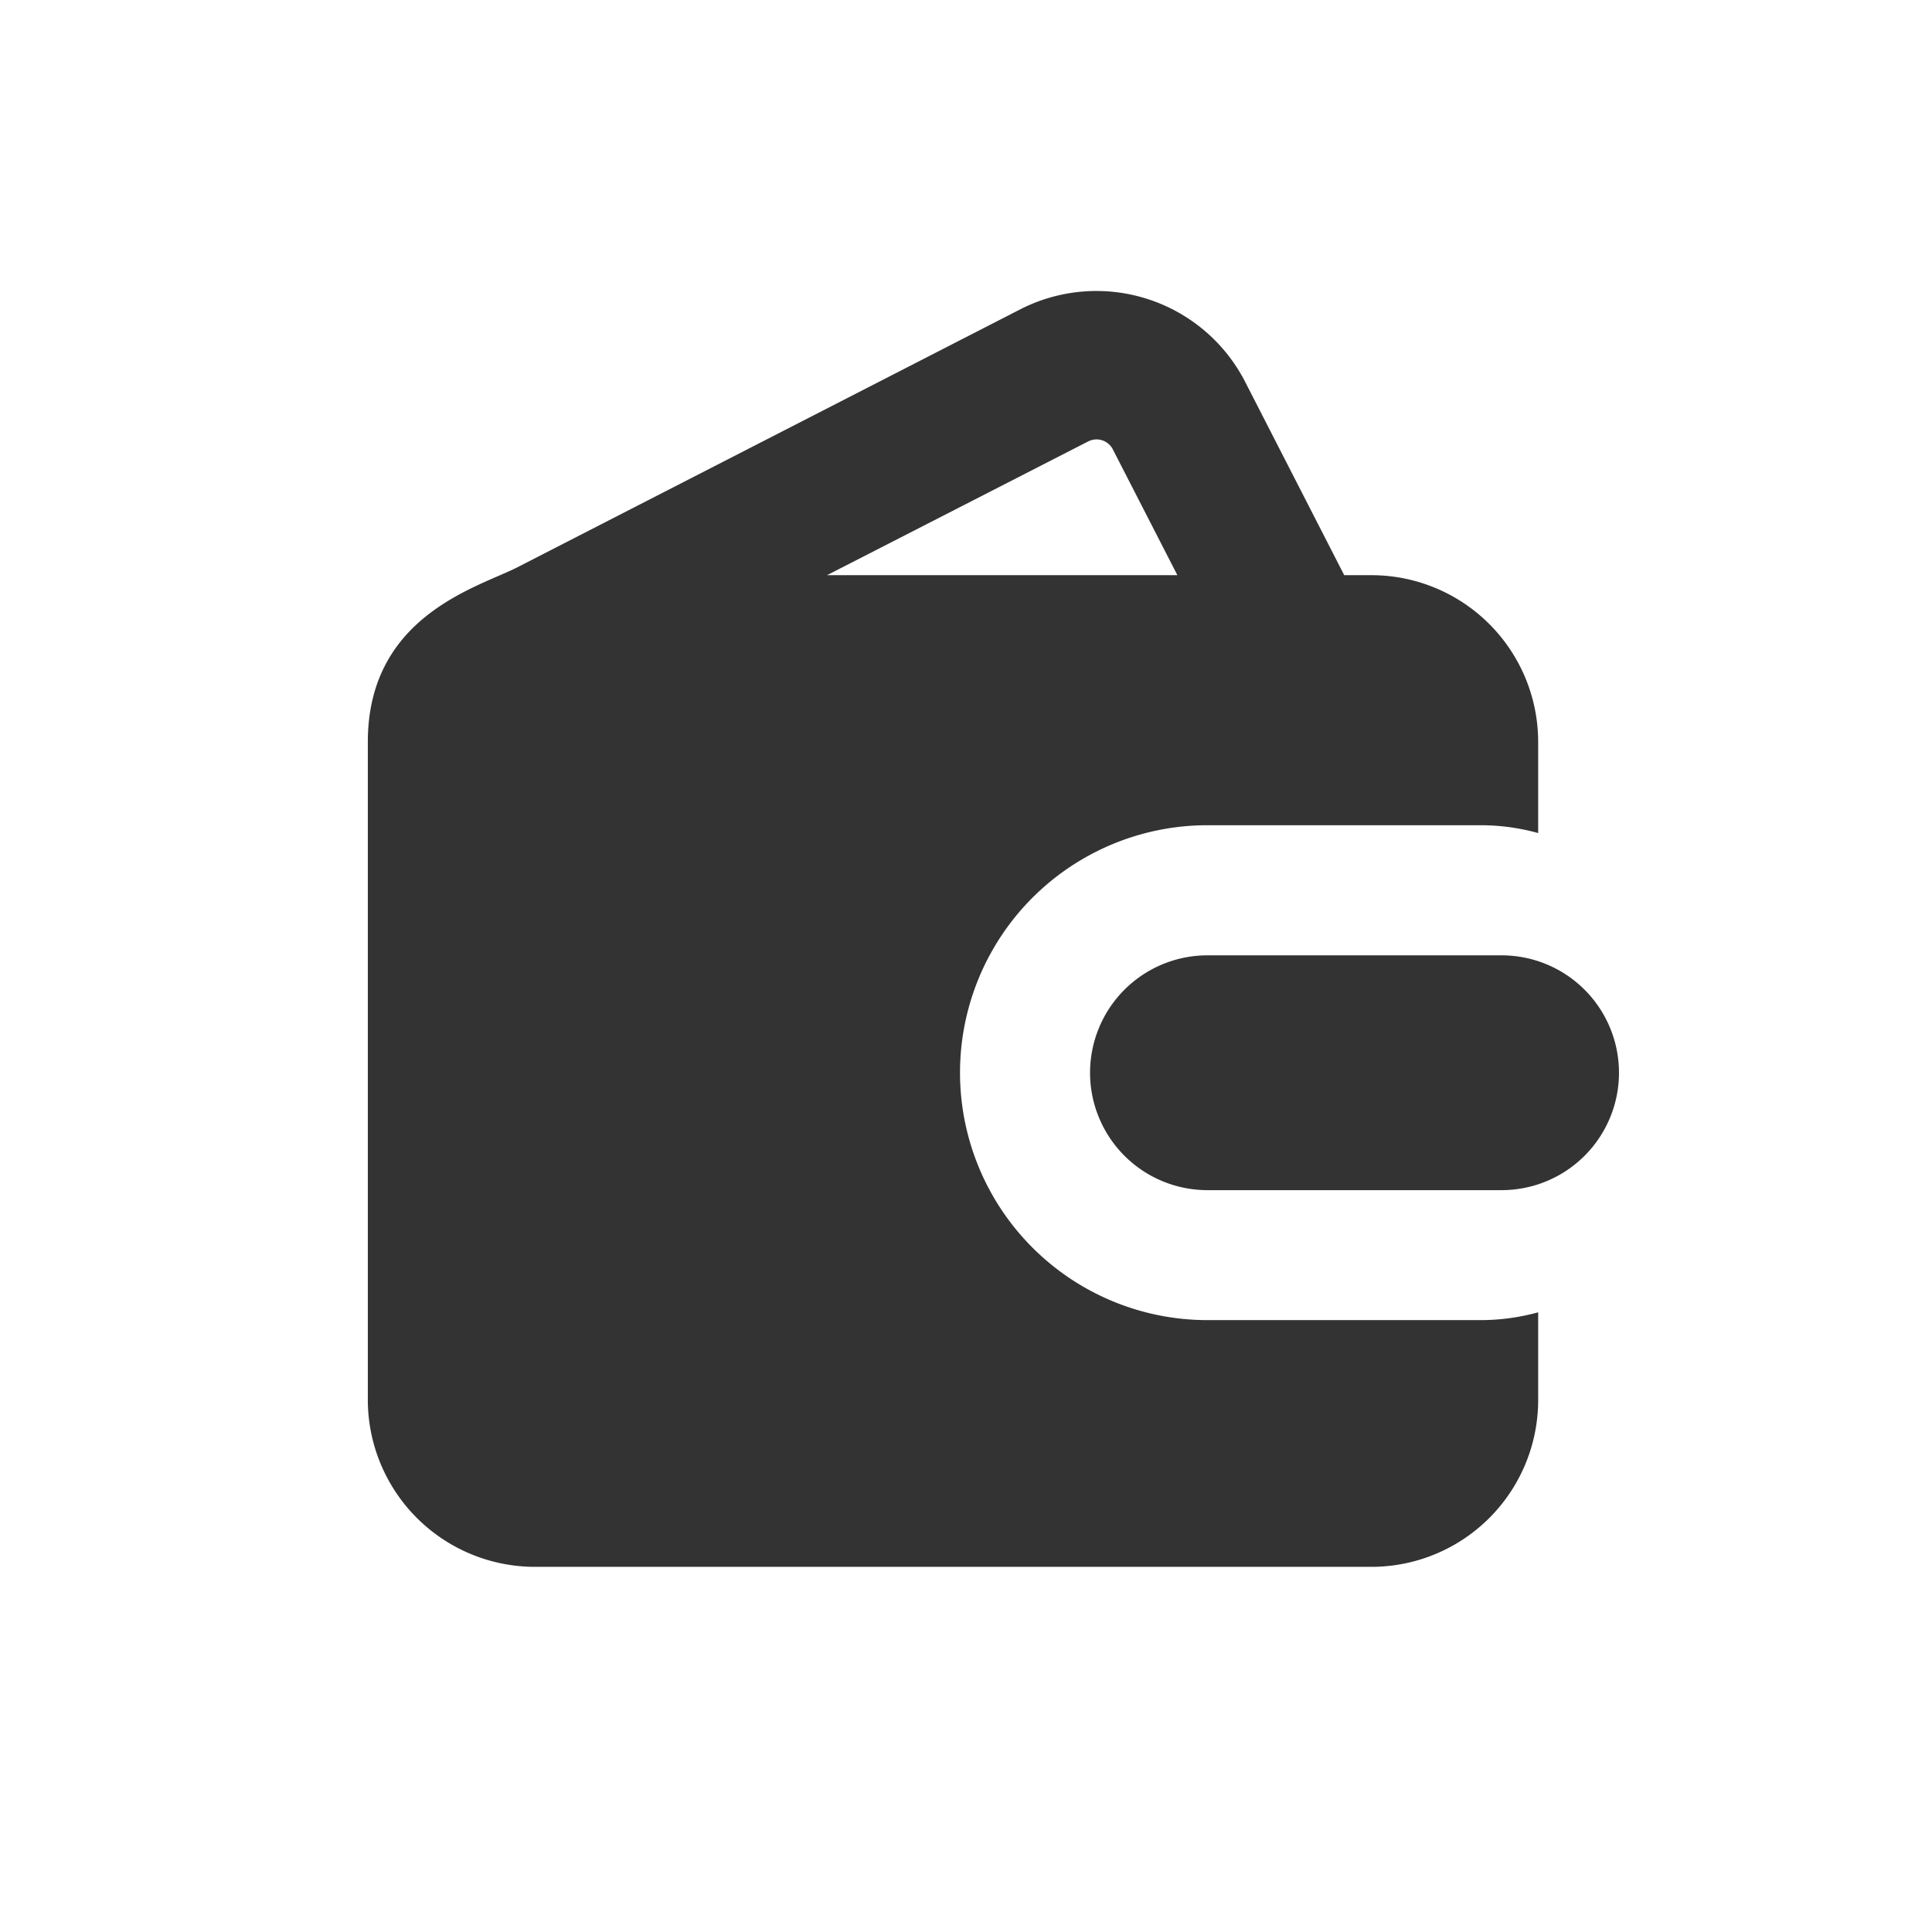 <?xml version="1.0" standalone="no"?><!DOCTYPE svg PUBLIC "-//W3C//DTD SVG 1.1//EN" "http://www.w3.org/Graphics/SVG/1.1/DTD/svg11.dtd"><svg class="icon" width="32px" height="32.00px" viewBox="0 0 1024 1024" version="1.1" xmlns="http://www.w3.org/2000/svg"><path fill="#333333" d="M639.98 699.687a131.151 131.151 0 0 1-131.151-131.151 131.151 131.151 0 0 1 131.151-131.151h144.364a114.078 114.078 0 0 1 30.917 4.155v-48.266a88.418 88.418 0 0 0-88.418-88.418h-14.375l-52.578-102.597a88.615 88.615 0 0 0-118.942-38.4l-266.063 136.468c-20.086 10.634-79.931 25.206-79.931 92.948v348.77a88.615 88.615 0 0 0 88.418 88.418h443.471a88.418 88.418 0 0 0 88.418-88.418v-46.494a114.826 114.826 0 0 1-30.917 4.135z m-63.212-465.723a9.708 9.708 0 0 1 13.017 4.135l34.245 66.757H438.351z"  /><path fill="#333333" d="M795.865 506.348h-155.884a62.228 62.228 0 0 0-62.228 62.228 62.228 62.228 0 0 0 62.228 62.228h155.884a62.228 62.228 0 0 0 62.228-62.228 62.228 62.228 0 0 0-62.228-62.228z"  /></svg>